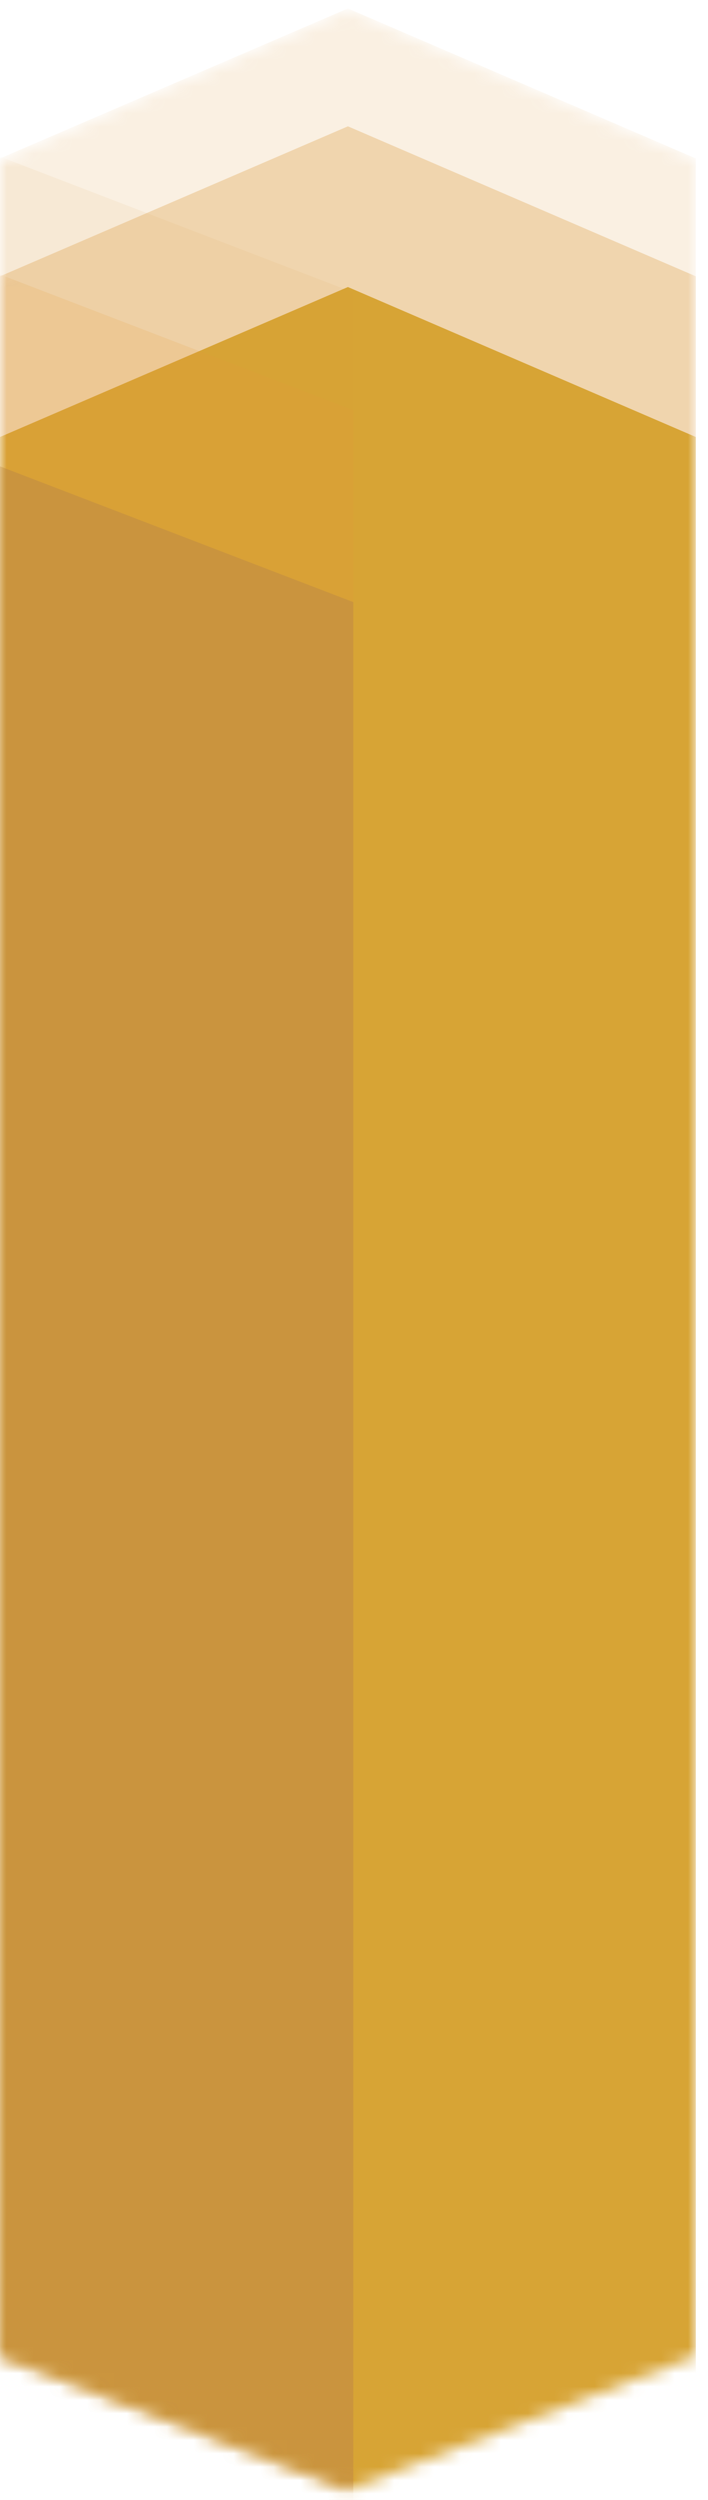 <svg width="53" height="187" viewBox="0 0 53 187" fill="none" xmlns="http://www.w3.org/2000/svg">
<mask id="mask0_14_353" style="mask-type:alpha" maskUnits="userSpaceOnUse" x="0" y="0" width="53" height="187">
<path d="M0 12L26.044 0.781L52.088 12V176.214L26.044 186.231L0 176.214V12Z" fill="#05030E"/>
</mask>
<g mask="url(#mask0_14_353)">
<path d="M0 32.689L26.044 21.47L52.088 32.689V247.453L26.044 257.47L0 247.453V32.689Z" fill="#D5AB32"/>
<g opacity="0.25">
<path d="M0 11.854L26.044 0.635L52.088 11.854V226.618L26.044 236.635L0 226.618V11.854Z" fill="#DC9839" fill-opacity="0.6"/>
<mask id="mask1_14_353" style="mask-type:alpha" maskUnits="userSpaceOnUse" x="0" y="0" width="53" height="237">
<path d="M0 11.854L26.044 0.635L52.088 11.854V226.618L26.044 236.635L0 226.618V11.854Z" fill="#7EE8A0"/>
</mask>
<g mask="url(#mask1_14_353)">
<path d="M-18.431 4.641L26.445 21.871V237.035L-11.219 222.611L-18.431 4.641Z" fill="#DC9839" fill-opacity="0.6"/>
</g>
</g>
<g opacity="0.5">
<path d="M0 20.669L26.044 9.449L52.088 20.669V235.432L26.044 245.449L0 235.432V20.669Z" fill="#DC9839" fill-opacity="0.6"/>
<mask id="mask2_14_353" style="mask-type:alpha" maskUnits="userSpaceOnUse" x="0" y="9" width="53" height="237">
<path d="M0 20.669L26.044 9.449L52.088 20.669V235.432L26.044 245.449L0 235.432V20.669Z" fill="#7EE8A0"/>
</mask>
<g mask="url(#mask2_14_353)">
<path d="M-18.431 13.456L26.445 30.686V245.85L-11.219 231.426L-18.431 13.456Z" fill="#DC9839" fill-opacity="0.6"/>
</g>
</g>
</g>
<mask id="mask3_14_353" style="mask-type:alpha" maskUnits="userSpaceOnUse" x="0" y="0" width="53" height="187">
<path d="M0 12L26.044 0.781L52.088 12V176.214L26.044 186.231L0 176.214V12Z" fill="#7EE8A0"/>
</mask>
<g mask="url(#mask3_14_353)">
<path d="M-18.431 27.808L26.445 45.038V260.202L-11.219 245.778L-18.431 27.808Z" fill="#BF8C44" fill-opacity="0.6"/>
</g>
</svg>
